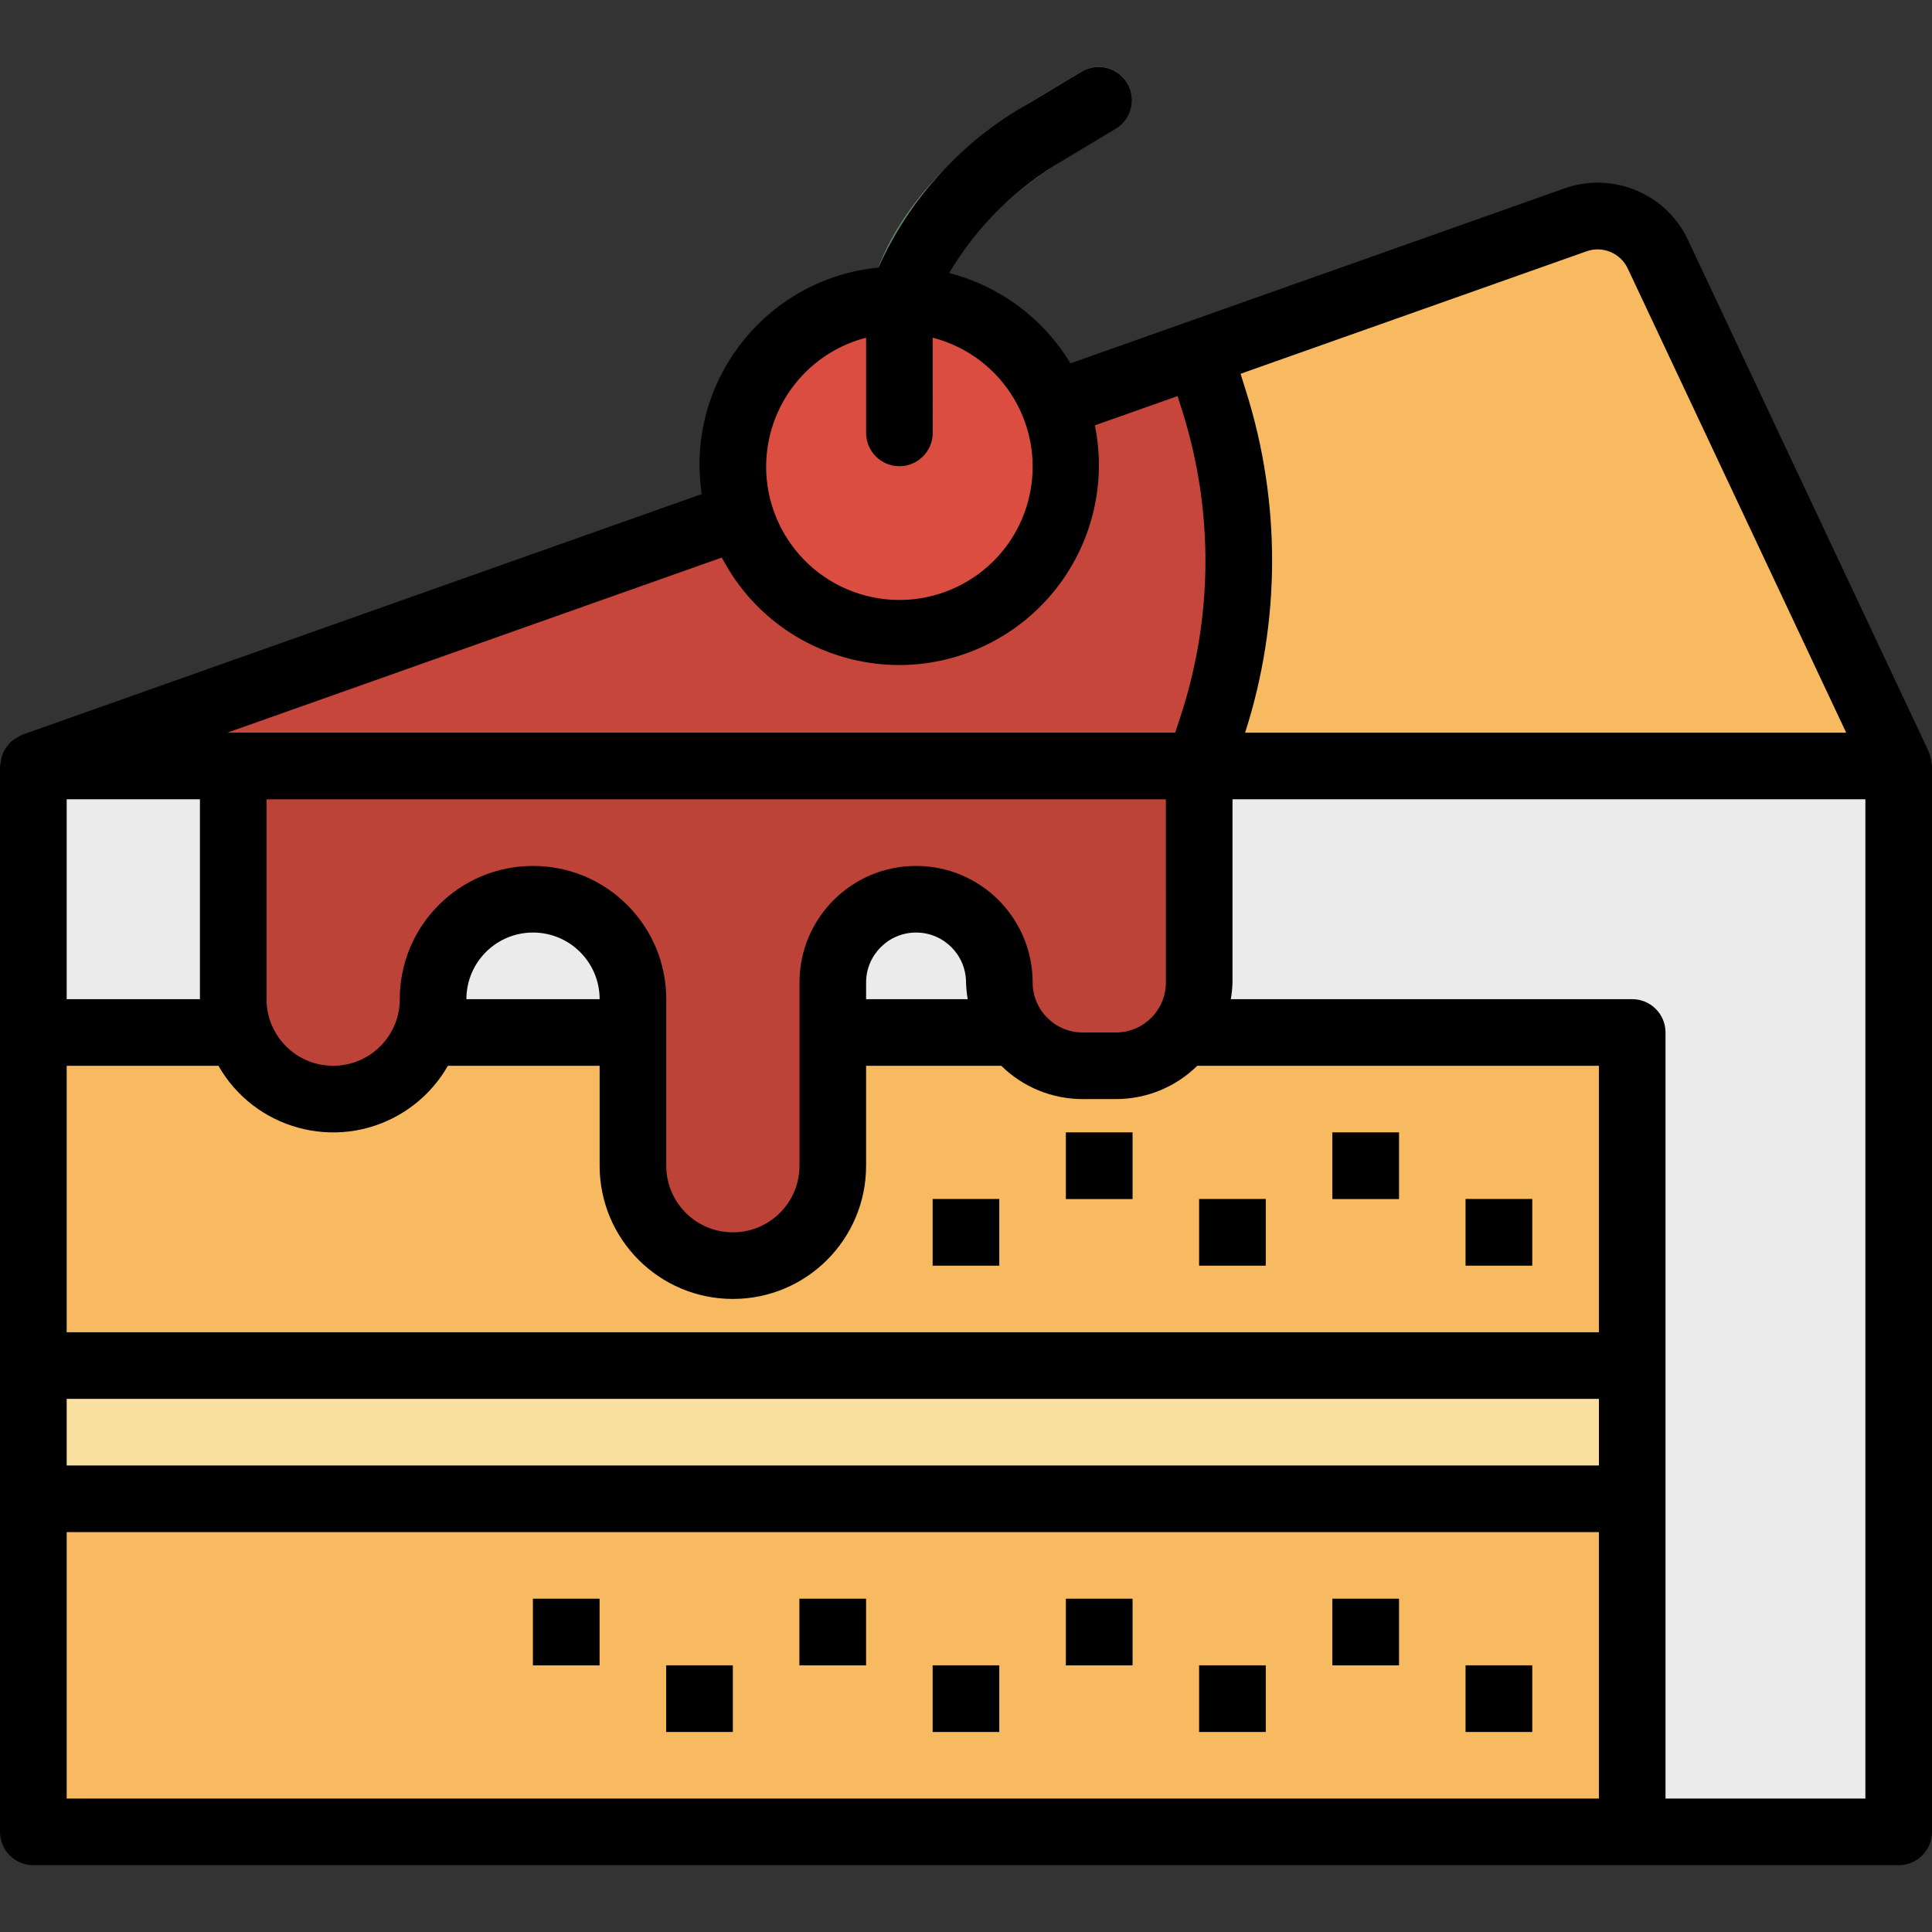 <?xml version="1.0" encoding="iso-8859-1"?>
<!-- Generator: Adobe Illustrator 19.0.0, SVG Export Plug-In . SVG Version: 6.00 Build 0)  -->
<svg version="1.1" id="Capa_1" xmlns="http://www.w3.org/2000/svg" xmlns:xlink="http://www.w3.org/1999/xlink" x="0px" y="0px"
	 viewBox="0 0 512 512" style="enable-background:new 0 0 512 512;" xml:space="preserve">
<rect x="0" y="0" width="512" height="512" fill="#333333" stroke="none"/>
<rect x="8.827" y="202.997" style="fill:#EBEBEB;" width="494.328" height="282.473"/>
<g>
	<rect x="8.827" y="397.197" style="fill:#F7BA61;" width="423.71" height="88.273"/>
	<path style="fill:#F7BA61;" d="M503.173,202.997H8.845l408.65-144.767c8.554-3.028,18.008,0.918,21.865,9.127L503.173,202.997z"/>
	<rect x="8.827" y="273.615" style="fill:#F7BA61;" width="423.71" height="88.273"/>
</g>
<rect x="8.827" y="361.888" style="fill:#F9E0A0;" width="423.71" height="35.309"/>
<g>
	<rect x="247.164" y="317.751" style="fill:#D18D28;" width="17.655" height="17.655"/>
	<rect x="282.473" y="300.097" style="fill:#D18D28;" width="17.655" height="17.655"/>
	<rect x="317.782" y="317.751" style="fill:#D18D28;" width="17.655" height="17.655"/>
	<rect x="353.091" y="300.097" style="fill:#D18D28;" width="17.655" height="17.655"/>
	<rect x="388.4" y="317.751" style="fill:#D18D28;" width="17.655" height="17.655"/>
	<rect x="141.237" y="423.679" style="fill:#D18D28;" width="17.655" height="17.655"/>
	<rect x="176.546" y="441.333" style="fill:#D18D28;" width="17.655" height="17.655"/>
	<rect x="211.855" y="423.679" style="fill:#D18D28;" width="17.655" height="17.655"/>
	<rect x="247.164" y="441.333" style="fill:#D18D28;" width="17.655" height="17.655"/>
	<rect x="282.473" y="423.679" style="fill:#D18D28;" width="17.655" height="17.655"/>
	<rect x="317.782" y="441.333" style="fill:#D18D28;" width="17.655" height="17.655"/>
	<rect x="353.091" y="423.679" style="fill:#D18D28;" width="17.655" height="17.655"/>
	<rect x="388.4" y="441.333" style="fill:#D18D28;" width="17.655" height="17.655"/>
</g>
<path style="fill:#5E8569;" d="M238.354,123.551c-4.873,0-8.827-3.955-8.827-8.827V87.915c0-25.599,22.271-48.047,43.112-60.546
	l14.124-8.483c4.219-2.436,9.622-0.989,12.058,3.24c2.375,4.114,1.059,9.375-2.966,11.89l-14.124,8.483
	c-15.951,9.551-34.55,27.206-34.55,45.416v26.808C247.182,119.605,243.227,123.551,238.354,123.551z"/>
<path style="fill:#C7463B;" d="M8.845,202.997h52.964v4.414H317.8v-4.414l3.231-9.71c9.375-28.133,9.657-58.507,0.812-86.816
	L317.8,93.538L8.845,202.997z"/>
<circle style="fill:#DC4D41;" cx="238.337" cy="123.551" r="44.136"/>
<path style="fill:#BD4238;" d="M317.8,202.997v57.377c0,12.19-9.878,22.068-22.068,22.068h-8.827
	c-12.19,0-22.068-9.878-22.068-22.068l0,0c0-12.19-9.878-22.068-22.068-22.068l0,0c-12.19,0-22.068,9.878-22.068,22.068v48.55
	c0,14.627-11.855,26.482-26.482,26.482l0,0c-14.627,0-26.482-11.855-26.482-26.482v-44.136c0-14.627-11.855-26.482-26.482-26.482
	l0,0c-14.627,0-26.482,11.855-26.482,26.482l0,0c0,14.627-11.855,26.482-26.482,26.482l0,0c-14.627,0-26.482-11.855-26.482-26.482
	v-61.791L317.8,202.997L317.8,202.997z"/>
<path d="M511.373,199.889c-0.053-0.15-0.079-0.3-0.141-0.441c-0.062-0.141,0-0.141-0.071-0.212L447.349,63.631
	c-5.764-12.341-19.976-18.264-32.802-13.682L283.682,96.292c-7.168-11.873-18.705-20.47-32.14-23.94
	c7.327-12.367,17.725-22.642,30.18-29.819l14.124-8.483c4.131-2.586,5.385-8.033,2.798-12.164c-2.525-4.025-7.777-5.341-11.89-2.966
	l-14.124,8.483c-17.593,9.869-31.549,25.122-39.829,43.51c-28.874,2.816-49.989,28.503-47.173,57.377
	c0.088,0.883,0.194,1.774,0.327,2.648L5.879,194.717c-0.079,0.035-0.159,0.079-0.23,0.132c-0.406,0.185-0.786,0.397-1.148,0.653
	c-0.574,0.3-1.112,0.662-1.607,1.077c-0.3,0.3-0.583,0.636-0.83,0.98c-0.415,0.486-0.777,1.024-1.077,1.589
	c-0.185,0.397-0.335,0.803-0.45,1.218c-0.212,0.636-0.344,1.289-0.397,1.96c0,0.247-0.141,0.45-0.141,0.706V485.47
	c0,4.873,3.955,8.827,8.827,8.827h494.345c4.873,0,8.827-3.955,8.827-8.827V202.997c0-0.132-0.071-0.238-0.071-0.362
	C511.885,201.699,511.7,200.772,511.373,199.889z M420.452,66.597c4.272-1.509,8.986,0.459,10.919,4.555l57.889,123.017H329.964
	c9.436-29.351,9.542-60.899,0.3-90.312l-1.501-4.802L420.452,66.597z M308.973,260.374c0,7.309-5.932,13.241-13.241,13.241h-8.827
	c-7.309,0-13.241-5.932-13.241-13.241c0-17.063-13.832-30.895-30.895-30.895s-30.895,13.832-30.895,30.895v48.55
	c0,9.754-7.9,17.655-17.655,17.655c-9.754,0-17.655-7.9-17.655-17.655v-44.136c0-19.499-15.81-35.309-35.309-35.309
	s-35.309,15.81-35.309,35.309c0,9.754-7.9,17.655-17.655,17.655s-17.655-7.9-17.655-17.655v-52.964h238.337V260.374z
	 M256.459,264.787h-26.932v-4.414c0-7.309,5.932-13.241,13.241-13.241s13.241,5.932,13.241,13.241
	C256.053,261.857,256.203,263.331,256.459,264.787z M158.909,264.787H123.6c0-9.754,7.9-17.655,17.655-17.655
	C151.008,247.133,158.909,255.042,158.909,264.787z M52.981,211.824v52.964H17.672v-52.964H52.981z M17.672,370.715h406.055v17.655
	H17.672L17.672,370.715L17.672,370.715z M423.727,353.06H17.672v-70.618h40.217c9.578,16.789,30.957,22.633,47.747,13.056
	c5.446-3.107,9.957-7.618,13.056-13.056h40.217v26.482c0,19.499,15.81,35.309,35.309,35.309s35.309-15.81,35.309-35.309v-26.482
	h35.821c5.747,5.658,13.488,8.827,21.556,8.827h8.827c8.068,0,15.81-3.169,21.556-8.827h106.439V353.06z M229.527,89.495v25.228
	c0,4.873,3.955,8.827,8.827,8.827c4.873,0,8.827-3.955,8.827-8.827V89.495c18.882,4.873,30.233,24.134,25.361,43.015
	s-24.134,30.233-43.015,25.361c-18.882-4.873-30.233-24.134-25.361-43.015C207.379,102.418,217.089,92.708,229.527,89.495z
	 M191.296,147.755c13.523,25.935,45.513,35.998,71.448,22.474c20.938-10.919,32.114-34.373,27.418-57.51l21.909-7.75l1.315,4.158
	c8.342,26.535,8.077,55.02-0.759,81.396l-1.192,3.646H60.211L191.296,147.755z M17.672,476.642v-70.618h406.055v70.618H17.672z
	 M494.345,476.642h-52.964V273.615c0-4.873-3.955-8.827-8.827-8.827H326.177c0.256-1.457,0.406-2.931,0.45-4.414v-48.55h167.718
	V476.642z"/>
<rect x="247.164" y="317.751" width="17.655" height="17.655"/>
<rect x="282.473" y="300.097" width="17.655" height="17.655"/>
<rect x="317.782" y="317.751" width="17.655" height="17.655"/>
<rect x="353.091" y="300.097" width="17.655" height="17.655"/>
<rect x="388.4" y="317.751" width="17.655" height="17.655"/>
<rect x="141.237" y="423.679" width="17.655" height="17.655"/>
<rect x="176.546" y="441.333" width="17.655" height="17.655"/>
<rect x="211.855" y="423.679" width="17.655" height="17.655"/>
<rect x="247.164" y="441.333" width="17.655" height="17.655"/>
<rect x="282.473" y="423.679" width="17.655" height="17.655"/>
<rect x="317.782" y="441.333" width="17.655" height="17.655"/>
<rect x="353.091" y="423.679" width="17.655" height="17.655"/>
<rect x="388.4" y="441.333" width="17.655" height="17.655"/>
<g>
</g>
<g>
</g>
<g>
</g>
<g>
</g>
<g>
</g>
<g>
</g>
<g>
</g>
<g>
</g>
<g>
</g>
<g>
</g>
<g>
</g>
<g>
</g>
<g>
</g>
<g>
</g>
<g>
</g>
</svg>
